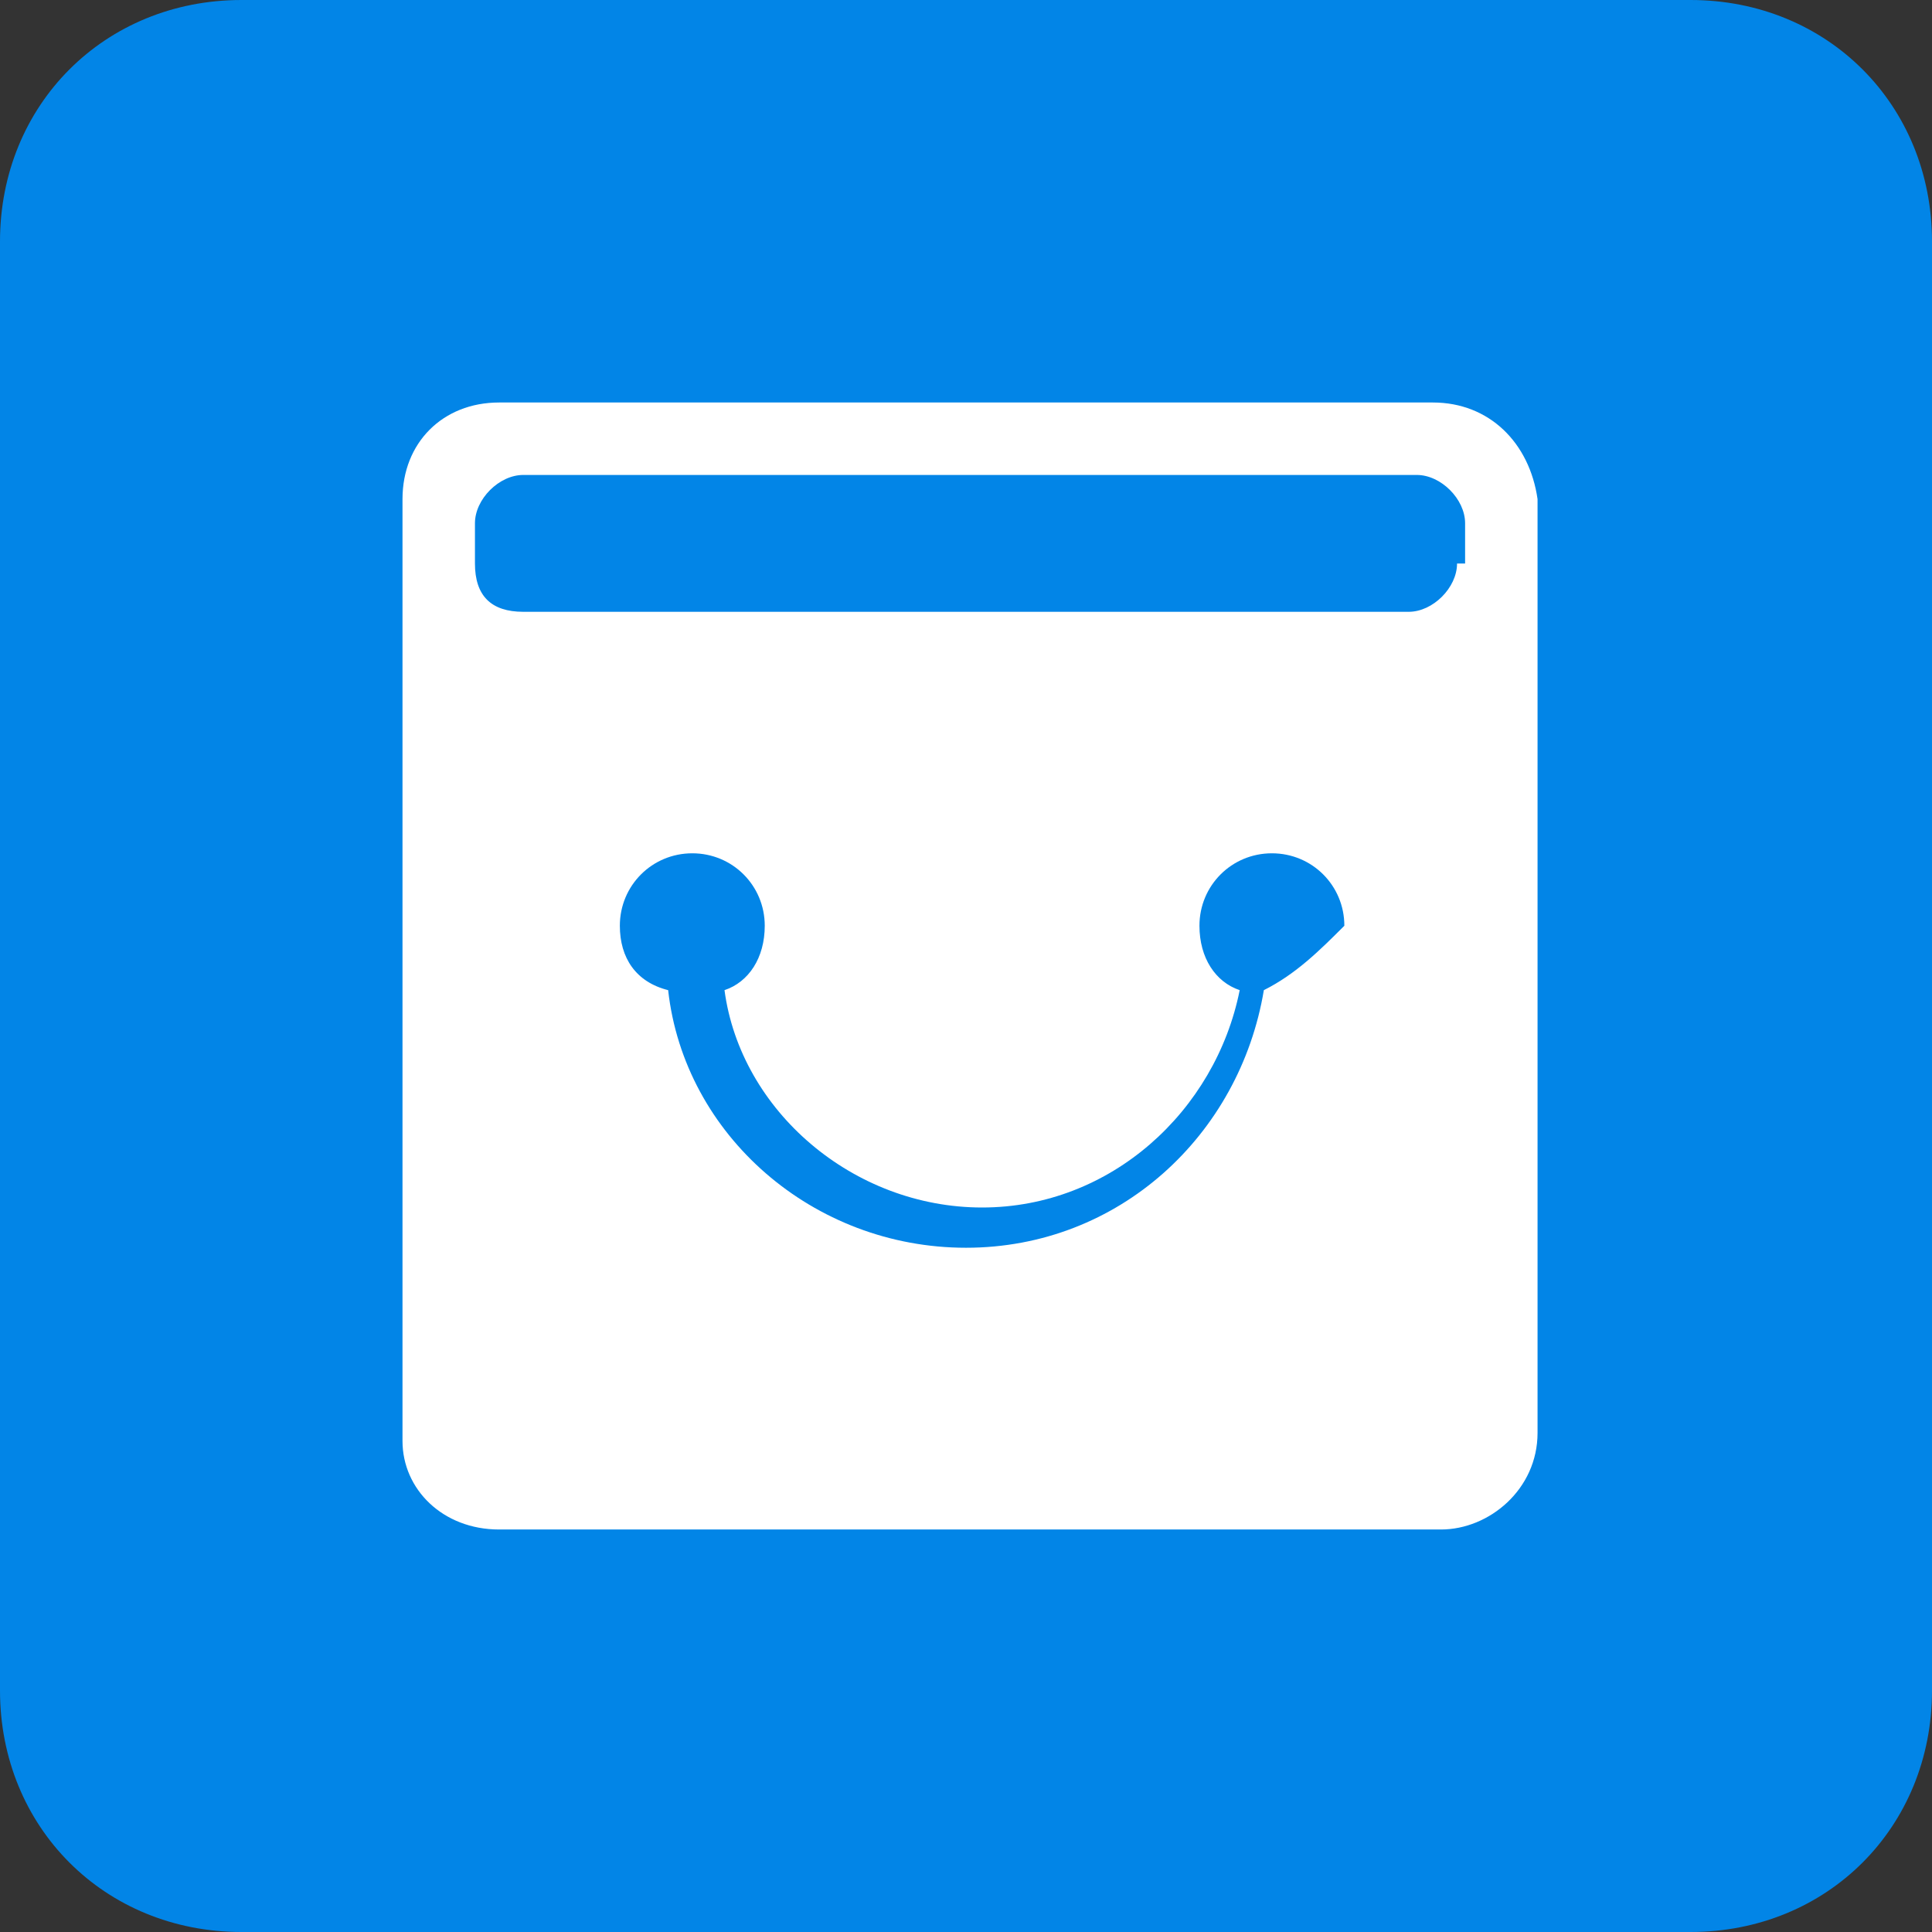 <?xml version="1.0" standalone="no"?><!DOCTYPE svg PUBLIC "-//W3C//DTD SVG 1.1//EN" "http://www.w3.org/Graphics/SVG/1.1/DTD/svg11.dtd"><svg t="1542072937644" class="icon" style="" viewBox="0 0 1024 1024" version="1.1" xmlns="http://www.w3.org/2000/svg" p-id="52006" xmlns:xlink="http://www.w3.org/1999/xlink" width="200" height="200"><rect x="0" y="0" width="1024" height="1024" fill="#333333" stroke="none"/><defs><style type="text/css"></style></defs><path d="M128 0h768c72.533 0 128 55.467 128 128v768c0 72.533-55.467 128-128 128H128c-72.533 0-128-55.467-128-128V128c0-72.533 55.467-128 128-128z" fill="#0285E7" p-id="52007" data-spm-anchor-id="a313x.7781069.0.i41" class="selected"></path><path d="M759.467 213.333H264.533C234.667 213.333 213.333 234.667 213.333 264.533v499.2c0 25.6 21.333 46.933 51.2 46.933h499.2c25.6 0 51.2-21.333 51.2-51.2V264.533C810.667 234.667 789.333 213.333 759.467 213.333z m-89.6 311.467c-12.8 76.8-76.8 136.533-157.867 136.533-81.067 0-149.333-59.733-157.867-136.533-17.067-4.267-25.6-17.067-25.6-34.133 0-21.333 17.067-38.4 38.4-38.4s38.4 17.067 38.4 38.4c0 17.067-8.533 29.867-21.333 34.133 8.533 64 68.267 115.2 136.533 115.2s123.733-51.2 136.533-115.2c-12.8-4.267-21.333-17.067-21.333-34.133 0-21.333 17.067-38.4 38.4-38.4s38.4 17.067 38.4 38.4c-12.8 12.8-25.6 25.6-42.667 34.133zM772.267 298.667c0 12.8-12.8 25.6-25.6 25.6h-469.333c-17.067 0-25.6-8.533-25.6-25.6v-21.333c0-12.8 12.8-25.6 25.6-25.6h473.6c12.8 0 25.6 12.8 25.6 25.6V298.667z" fill="#FFFFFF" p-id="52008"></path></svg>
